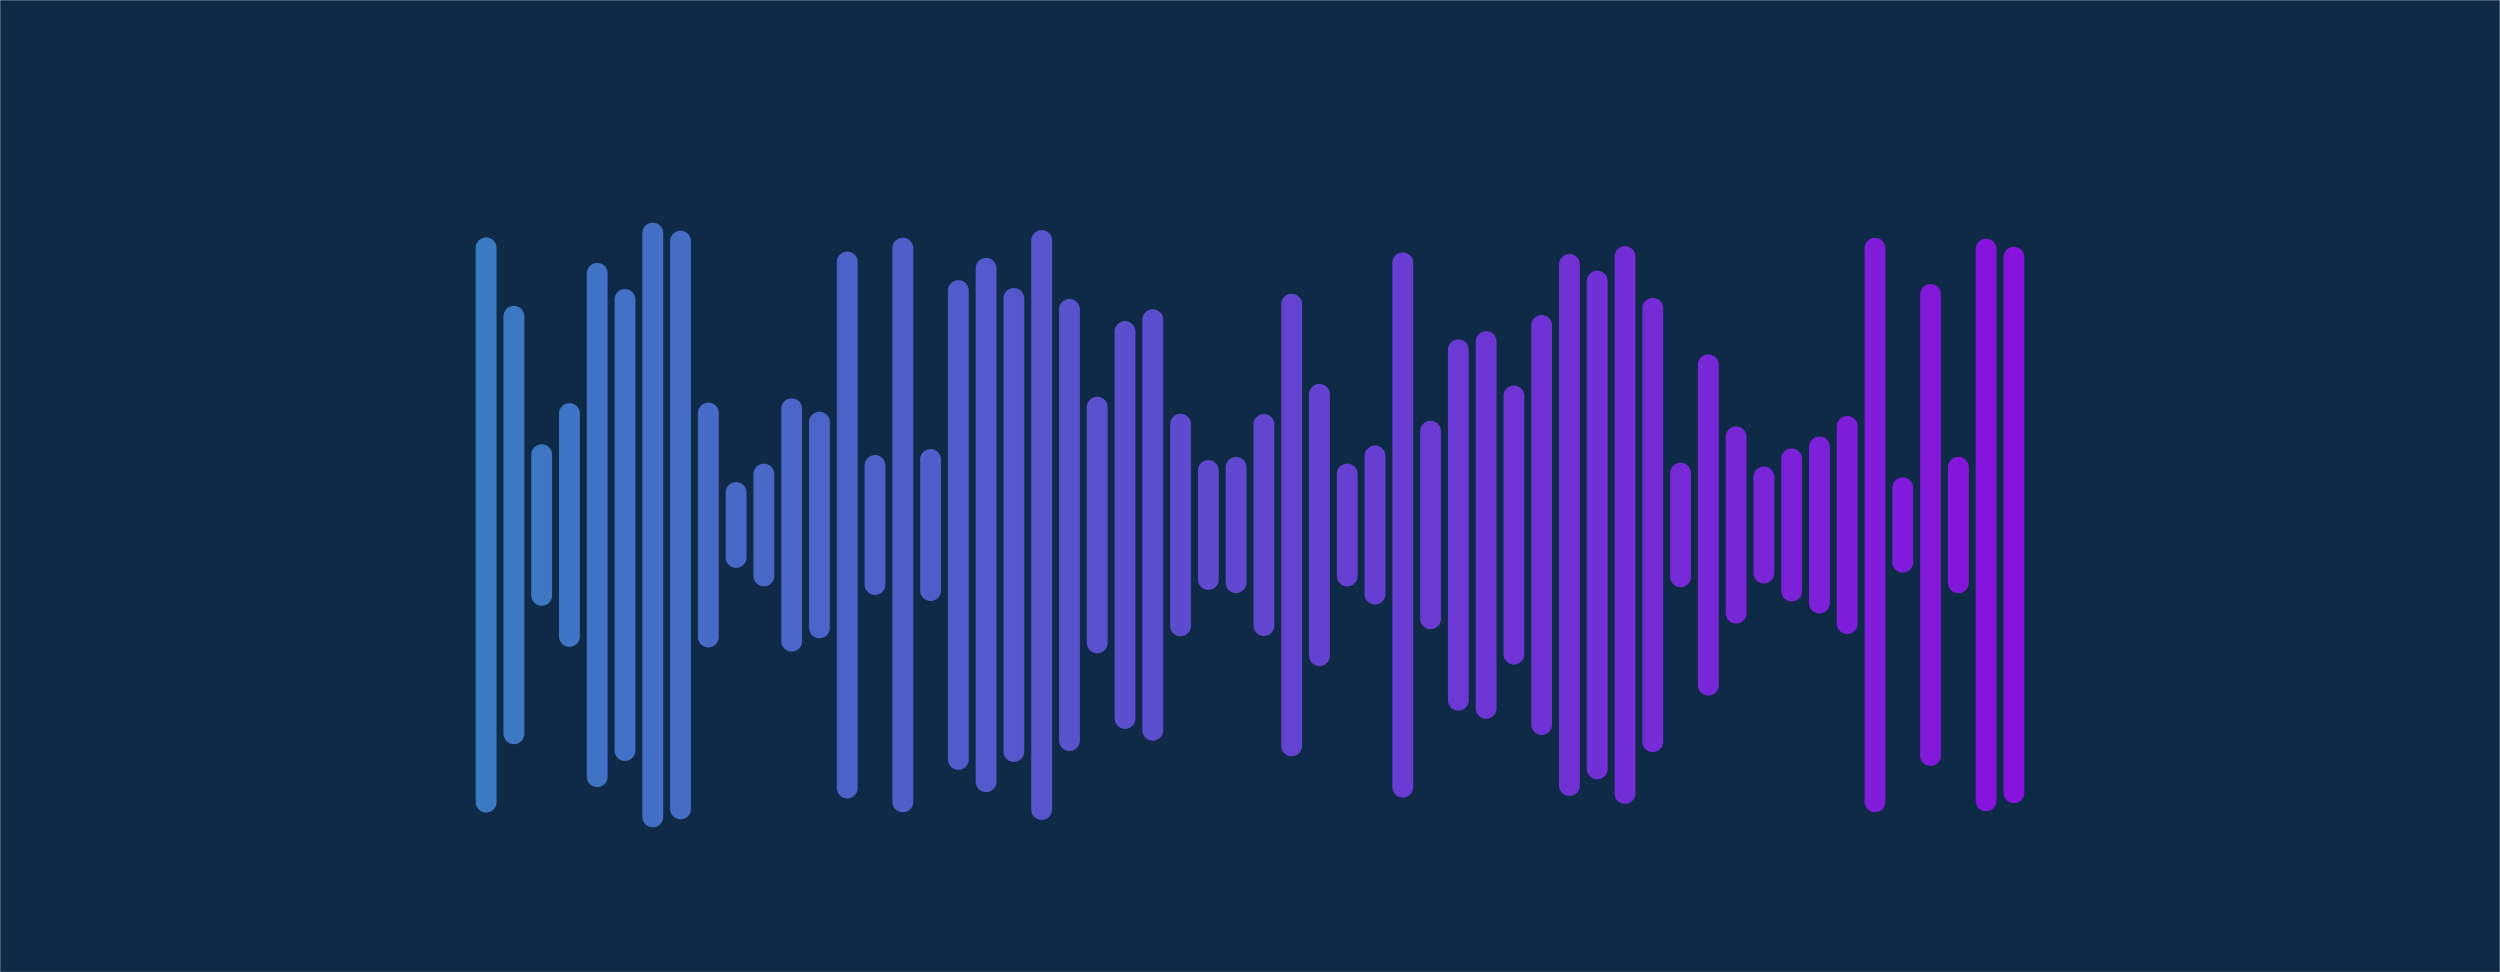 <svg xmlns="http://www.w3.org/2000/svg" version="1.1" xmlns:xlink="http://www.w3.org/1999/xlink" xmlns:svgjs="http://svgjs.com/svgjs" width="1440" height="560" preserveAspectRatio="none" viewBox="0 0 1440 560"><g mask="url(&quot;#SvgjsMask1320&quot;)" fill="none"><rect width="1440" height="560" x="0" y="0" fill="#0e2a47"></rect><g transform="translate(0, 22.4)" stroke-linecap="round" stroke="url(#SvgjsLinearGradient1321)"><path d="M280 120.38 L280 439.63" stroke-width="12"></path><path d="M296 159.76 L296 400.24" stroke-width="12"></path><path d="M312 239.49 L312 320.51" stroke-width="12"></path><path d="M328 215.81 L328 344.19" stroke-width="12"></path><path d="M344 135.03 L344 424.97" stroke-width="12"></path><path d="M360 150.1 L360 409.89" stroke-width="12"></path><path d="M376 111.85 L376 448.14" stroke-width="12"></path><path d="M392 116.5 L392 443.5" stroke-width="12"></path><path d="M408 215.5 L408 344.5" stroke-width="12"></path><path d="M424 261.3 L424 298.7" stroke-width="12"></path><path d="M440 250.66 L440 309.34" stroke-width="12"></path><path d="M456 213.05 L456 346.95" stroke-width="12"></path><path d="M472 220.75 L472 339.25" stroke-width="12"></path><path d="M488 128.5 L488 431.5" stroke-width="12"></path><path d="M504 245.7 L504 314.3" stroke-width="12"></path><path d="M520 120.53 L520 439.47" stroke-width="12"></path><path d="M536 242.25 L536 317.75" stroke-width="12"></path><path d="M552 144.97 L552 415.02" stroke-width="12"></path><path d="M568 132.15 L568 427.85" stroke-width="12"></path><path d="M584 149.5 L584 410.5" stroke-width="12"></path><path d="M600 116.1 L600 443.89" stroke-width="12"></path><path d="M616 155.81 L616 404.19" stroke-width="12"></path><path d="M632 212.12 L632 347.88" stroke-width="12"></path><path d="M648 168.57 L648 391.43" stroke-width="12"></path><path d="M664 161.76 L664 398.24" stroke-width="12"></path><path d="M680 221.93 L680 338.07" stroke-width="12"></path><path d="M696 248.63 L696 311.38" stroke-width="12"></path><path d="M712 246.81 L712 313.19" stroke-width="12"></path><path d="M728 222.06 L728 337.94" stroke-width="12"></path><path d="M744 152.81 L744 407.19" stroke-width="12"></path><path d="M760 204.72 L760 355.28" stroke-width="12"></path><path d="M776 250.63 L776 309.37" stroke-width="12"></path><path d="M792 240.22 L792 319.78" stroke-width="12"></path><path d="M808 128.99 L808 431.01" stroke-width="12"></path><path d="M824 225.99 L824 334.01" stroke-width="12"></path><path d="M840 179.09 L840 380.9" stroke-width="12"></path><path d="M856 174.37 L856 385.63" stroke-width="12"></path><path d="M872 205.63 L872 354.37" stroke-width="12"></path><path d="M888 165.05 L888 394.95" stroke-width="12"></path><path d="M904 129.94 L904 430.06" stroke-width="12"></path><path d="M920 139.53 L920 420.47" stroke-width="12"></path><path d="M936 125.39 L936 434.61" stroke-width="12"></path><path d="M952 155.19 L952 404.81" stroke-width="12"></path><path d="M968 250.13 L968 309.87" stroke-width="12"></path><path d="M984 187.75 L984 372.25" stroke-width="12"></path><path d="M1000 229.22 L1000 330.77" stroke-width="12"></path><path d="M1016 252.31 L1016 307.69" stroke-width="12"></path><path d="M1032 241.91 L1032 318.09" stroke-width="12"></path><path d="M1048 235.06 L1048 324.94" stroke-width="12"></path><path d="M1064 223.22 L1064 336.78" stroke-width="12"></path><path d="M1080 120.59 L1080 439.41" stroke-width="12"></path><path d="M1096 258.56 L1096 301.44" stroke-width="12"></path><path d="M1112 147.23 L1112 412.77" stroke-width="12"></path><path d="M1128 246.75 L1128 313.25" stroke-width="12"></path><path d="M1144 121.13 L1144 438.87" stroke-width="12"></path><path d="M1160 125.79 L1160 434.21" stroke-width="12"></path></g></g><defs><mask id="SvgjsMask1320"><rect width="1440" height="560" fill="#ffffff"></rect></mask><linearGradient x1="266.4" y1="280" x2="1173.6" y2="280" gradientUnits="userSpaceOnUse" id="SvgjsLinearGradient1321"><stop stop-color="#3a7cc3" offset="0"></stop><stop stop-color="rgba(136, 17, 221, 1)" offset="1"></stop></linearGradient></defs></svg>